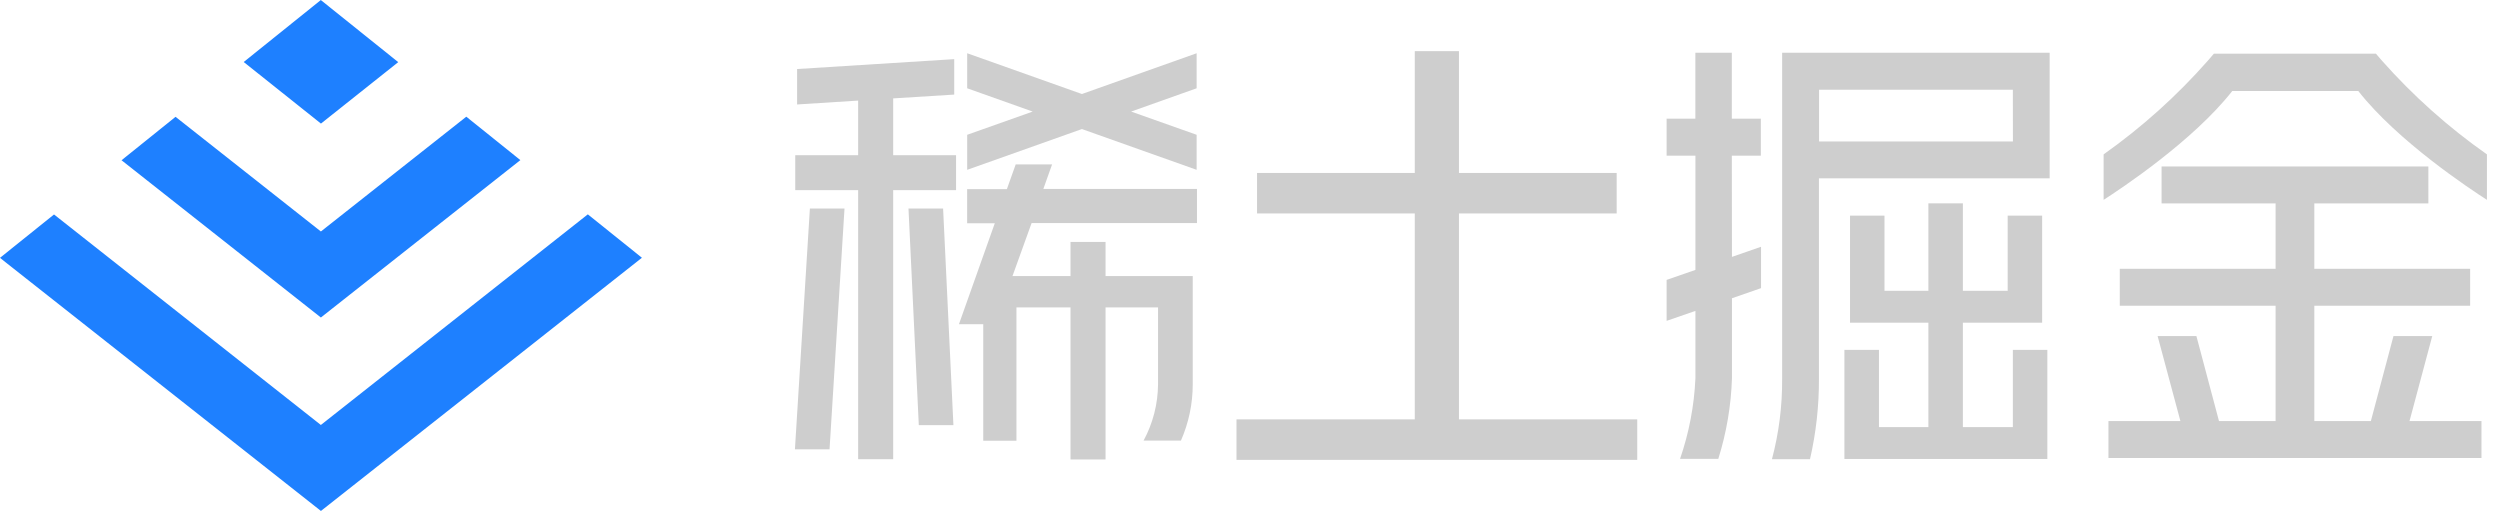 <svg width="137" height="28" viewBox="0 0 137 28" fill="none" xmlns="http://www.w3.org/2000/svg">
<path d="M17.587 17.395H17.59L28.516 8.774L25.553 6.395L17.59 12.681H17.587L17.583 12.684L9.62 6.402L6.66 8.782L17.583 17.399L17.587 17.395Z" fill="#1E80FF"/>
<path d="M17.587 6.773L21.823 3.405L17.587 0.007L17.584 0L13.355 3.398L17.584 6.769L17.587 6.773Z" fill="#1E80FF"/>
<path d="M17.587 23.285L17.583 23.289L2.96 11.753L0 14.129L0.284 14.357L17.587 28L28.524 19.375L35.177 14.125L32.213 11.746L17.587 23.285Z" fill="#1E80FF"/>
<path d="M133.287 18.417H131.162L129.923 23.076H126.825V16.756H135.364V14.732H126.825V11.147H133.074V9.123H118.454V11.147H124.703V14.732H116.164V16.756H124.703V23.076H121.601L120.363 18.417H118.237L119.487 23.076H115.543V25.1H135.985V23.076H132.041L133.287 18.417Z" fill="#cecece"/>
<path d="M130.522 3.315L130.2 2.941H121.321L120.999 3.315C119.298 5.247 117.378 6.973 115.278 8.46V10.952C116.206 10.357 120.183 7.723 122.327 4.988H129.235C131.375 7.723 135.356 10.357 136.284 10.952V8.46C134.169 6.976 132.235 5.249 130.522 3.315Z" fill="#cecece"/>
<path d="M94.904 8.531H96.494V6.503H94.904V2.889H92.906V6.503H91.33V8.531H92.909V14.791L91.33 15.338V17.583L92.909 17.037V20.737C92.841 22.239 92.558 23.724 92.067 25.145H94.163C94.611 23.716 94.863 22.233 94.911 20.737V16.344L96.505 15.79V13.523L94.911 14.077L94.904 8.531Z" fill="#cecece"/>
<path d="M99.188 2.889H97.661V20.745C97.673 22.236 97.485 23.722 97.103 25.164H99.188C99.521 23.715 99.685 22.232 99.678 20.745V9.774H112.321V2.889H99.188ZM110.308 7.753H99.685V4.917H110.304L110.308 7.753Z" fill="#cecece"/>
<path d="M110.305 23.405H107.566V17.684H110.021H110.702H111.91V11.817H110.021V15.936H107.566V11.143H105.676V15.936H103.27V11.817H101.381V17.684H102.298H103.27H105.676V23.405H102.967V19.173H101.074V25.152H102.286H102.967H110.305H110.683H112.195V19.173H110.305V23.405Z" fill="#cecece"/>
<path d="M53.002 2.918V4.838L56.591 6.114L53.002 7.386V9.306L59.289 7.072L65.575 9.306V7.386L61.986 6.114L65.575 4.838V2.918L59.289 5.152L53.002 2.918Z" fill="#cecece"/>
<path d="M79.951 11.697H88.594V9.478H79.951V2.803H77.53V9.478H68.886V11.697H77.53V22.982H67.76V25.201H89.721V22.982H79.951V11.697Z" fill="#cecece"/>
<path d="M48.946 5.392L52.291 5.183V3.241L43.681 3.783V5.725L47.026 5.512V8.505H43.58V10.421H47.026V25.164H48.946V10.421H52.392V8.505H48.946V5.392Z" fill="#cecece"/>
<path d="M57.654 9.01H55.66L55.177 10.365H52.999V12.236H54.514L52.55 17.766H53.882V24.153H55.701V16.846H58.664V25.179H60.584V16.846H63.461V21.059C63.453 22.137 63.181 23.197 62.668 24.146H64.715C65.142 23.173 65.363 22.122 65.362 21.059V15.693V15.128H60.584V13.257H58.664V15.128H55.484L56.531 12.225H65.594V10.354H57.175L57.654 9.01Z" fill="#cecece"/>
<path d="M43.562 24.625H45.459L46.279 11.427H44.382L43.562 24.625Z" fill="#cecece"/>
<path d="M49.785 11.427L50.35 23.296H52.247L51.682 11.427H49.785Z" fill="#cecece"/>
</svg>
